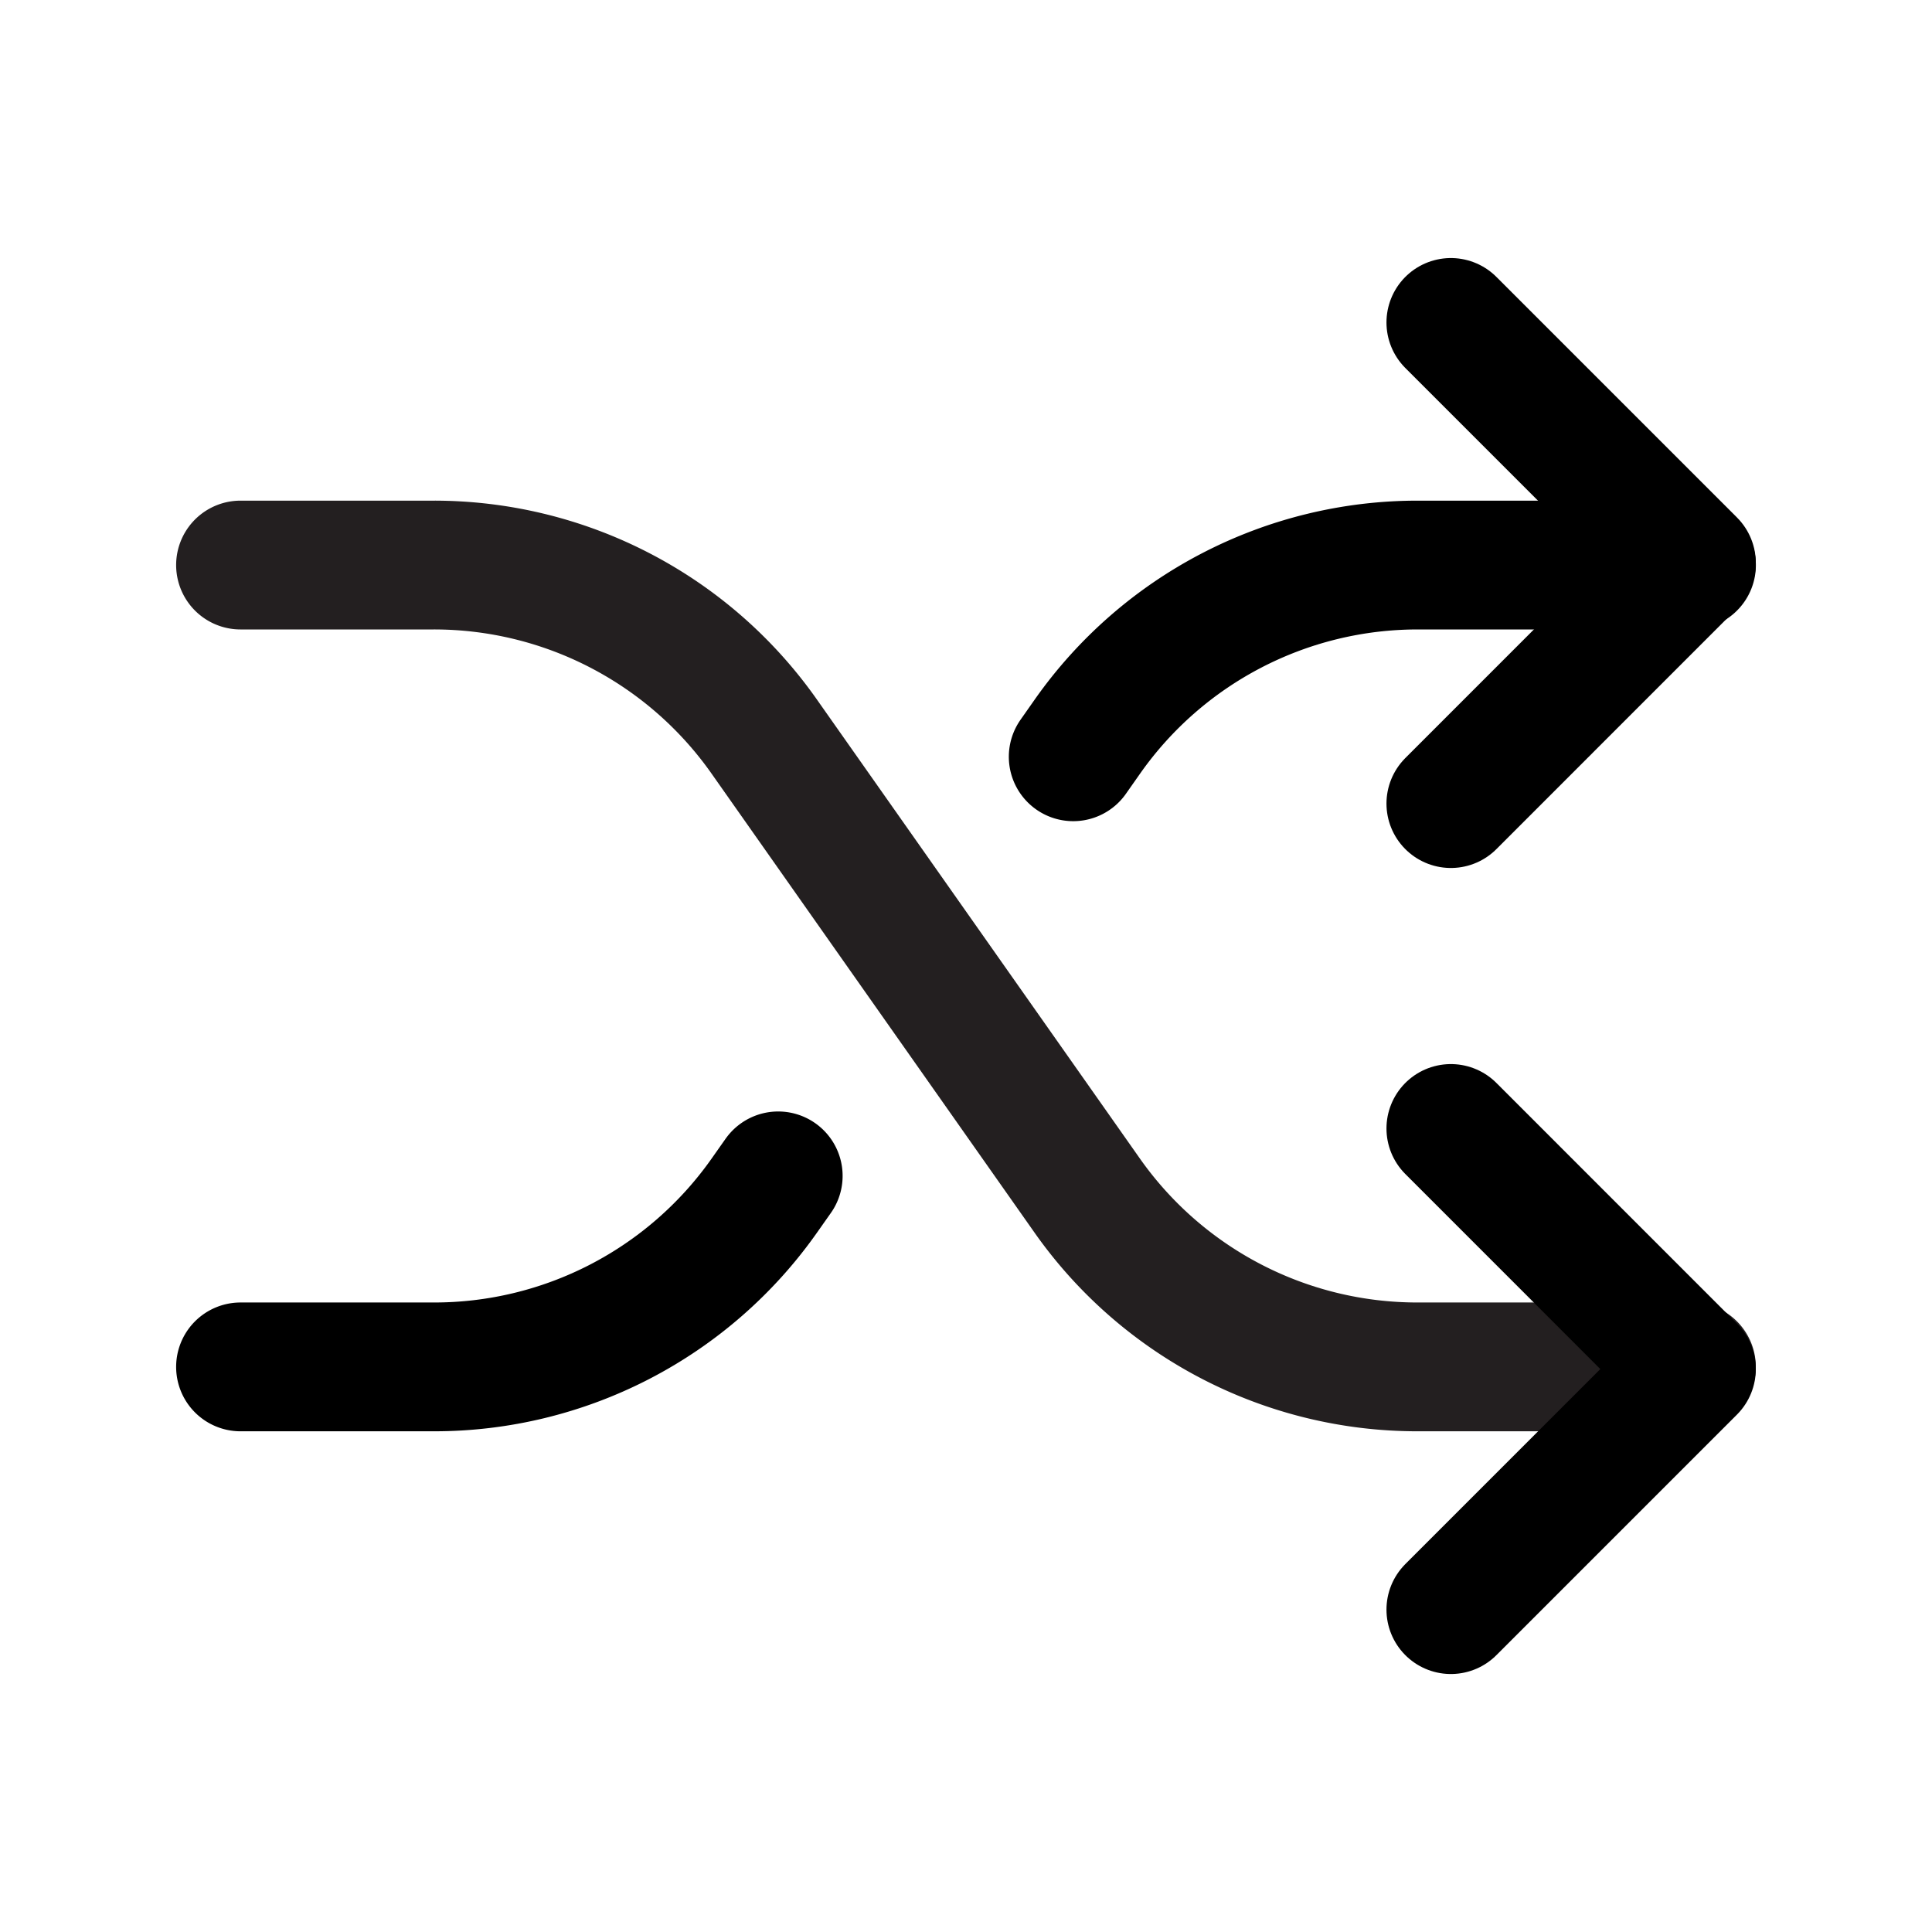 <svg xmlns="http://www.w3.org/2000/svg" width="30" height="30" viewBox="0 0 30 30"><defs><style>.a,.b,.c{fill:none;}.b{stroke:#000;}.b,.c{stroke-linecap:round;stroke-linejoin:round;stroke-width:2px;}.c{stroke:#231f20;}</style></defs><path class="a" d="M0,0H30V30H0Z"/><path class="b" d="M3,19.451H6A6.268,6.268,0,0,0,11.127,16.8l.222-.315m4.581-6.508.222-.316A6.268,6.268,0,0,1,21.278,7h4.252" transform="translate(0.735 1.774)"/><path class="b" d="M18,4l3.735,3.735L18,11.471" transform="translate(4.529 1.007)"/><path class="c" d="M3,7H6a6.268,6.268,0,0,1,5.126,2.655l5.024,7.14a6.268,6.268,0,0,0,5.127,2.656h4.252" transform="translate(0.735 1.774)"/><path class="b" d="M18,21.471l3.735-3.735L18,14" transform="translate(4.529 3.523)"/></svg>